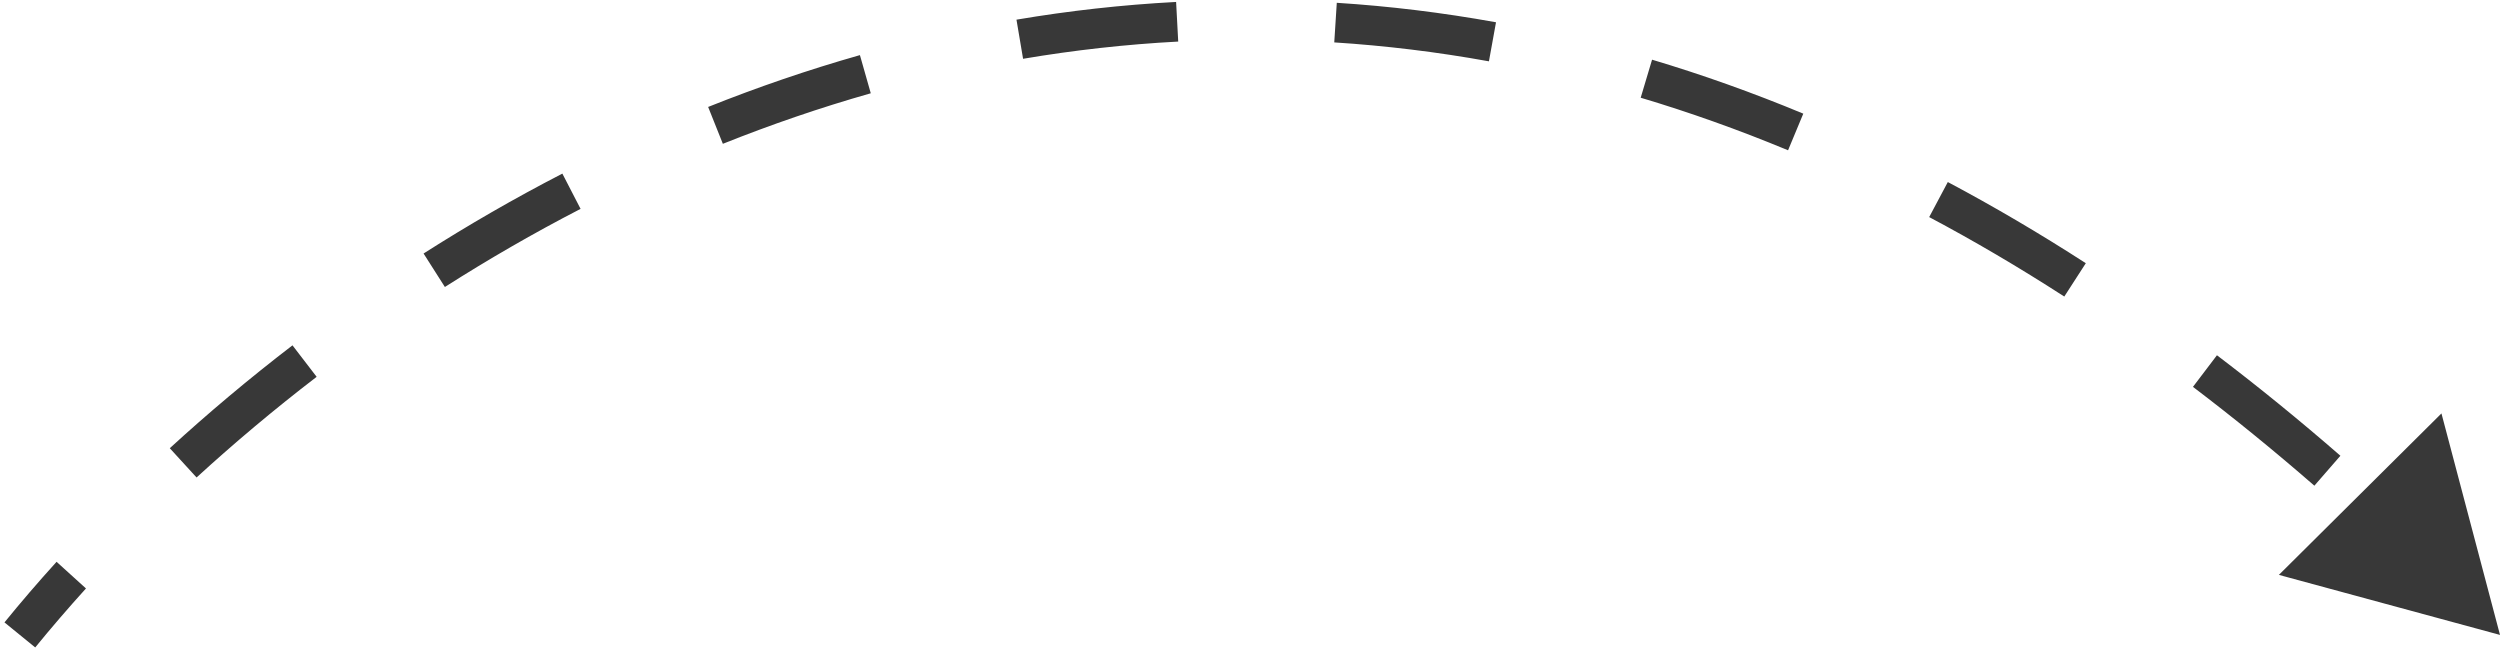 <svg width="126" height="33" viewBox="0 0 126 33" fill="none" xmlns="http://www.w3.org/2000/svg">
<path d="M126 32L123.049 20.837L114.856 28.974L126 32ZM1.775 32.631C2.57 31.655 3.424 30.662 4.333 29.658L2.851 28.315C1.918 29.344 1.042 30.364 0.225 31.369L1.775 32.631ZM9.907 24.065C11.781 22.35 13.802 20.647 15.959 18.992L14.741 17.405C12.537 19.096 10.472 20.837 8.557 22.59L9.907 24.065ZM22.422 14.464C24.602 13.075 26.884 11.754 29.261 10.527L28.343 8.75C25.91 10.006 23.576 11.357 21.348 12.777L22.422 14.464ZM36.432 7.248C38.842 6.285 41.329 5.428 43.887 4.701L43.34 2.778C40.713 3.524 38.161 4.403 35.69 5.39L36.432 7.248ZM51.563 2.963C54.114 2.531 56.722 2.236 59.382 2.095L59.276 0.098C56.538 0.243 53.853 0.547 51.23 0.991L51.563 2.963ZM67.247 2.137C69.806 2.301 72.406 2.613 75.042 3.091L75.399 1.123C72.686 0.632 70.01 0.309 67.374 0.141L67.247 2.137ZM82.691 4.925C85.141 5.656 87.618 6.536 90.118 7.575L90.886 5.728C88.322 4.663 85.781 3.76 83.264 3.008L82.691 4.925ZM97.231 10.941C99.486 12.139 101.756 13.471 104.04 14.946L105.125 13.266C102.795 11.761 100.475 10.4 98.17 9.175L97.231 10.941ZM110.525 19.498C112.556 21.04 114.596 22.698 116.644 24.479L117.956 22.97C115.876 21.161 113.801 19.474 111.734 17.905L110.525 19.498Z" fill="#383838"/>
</svg>
